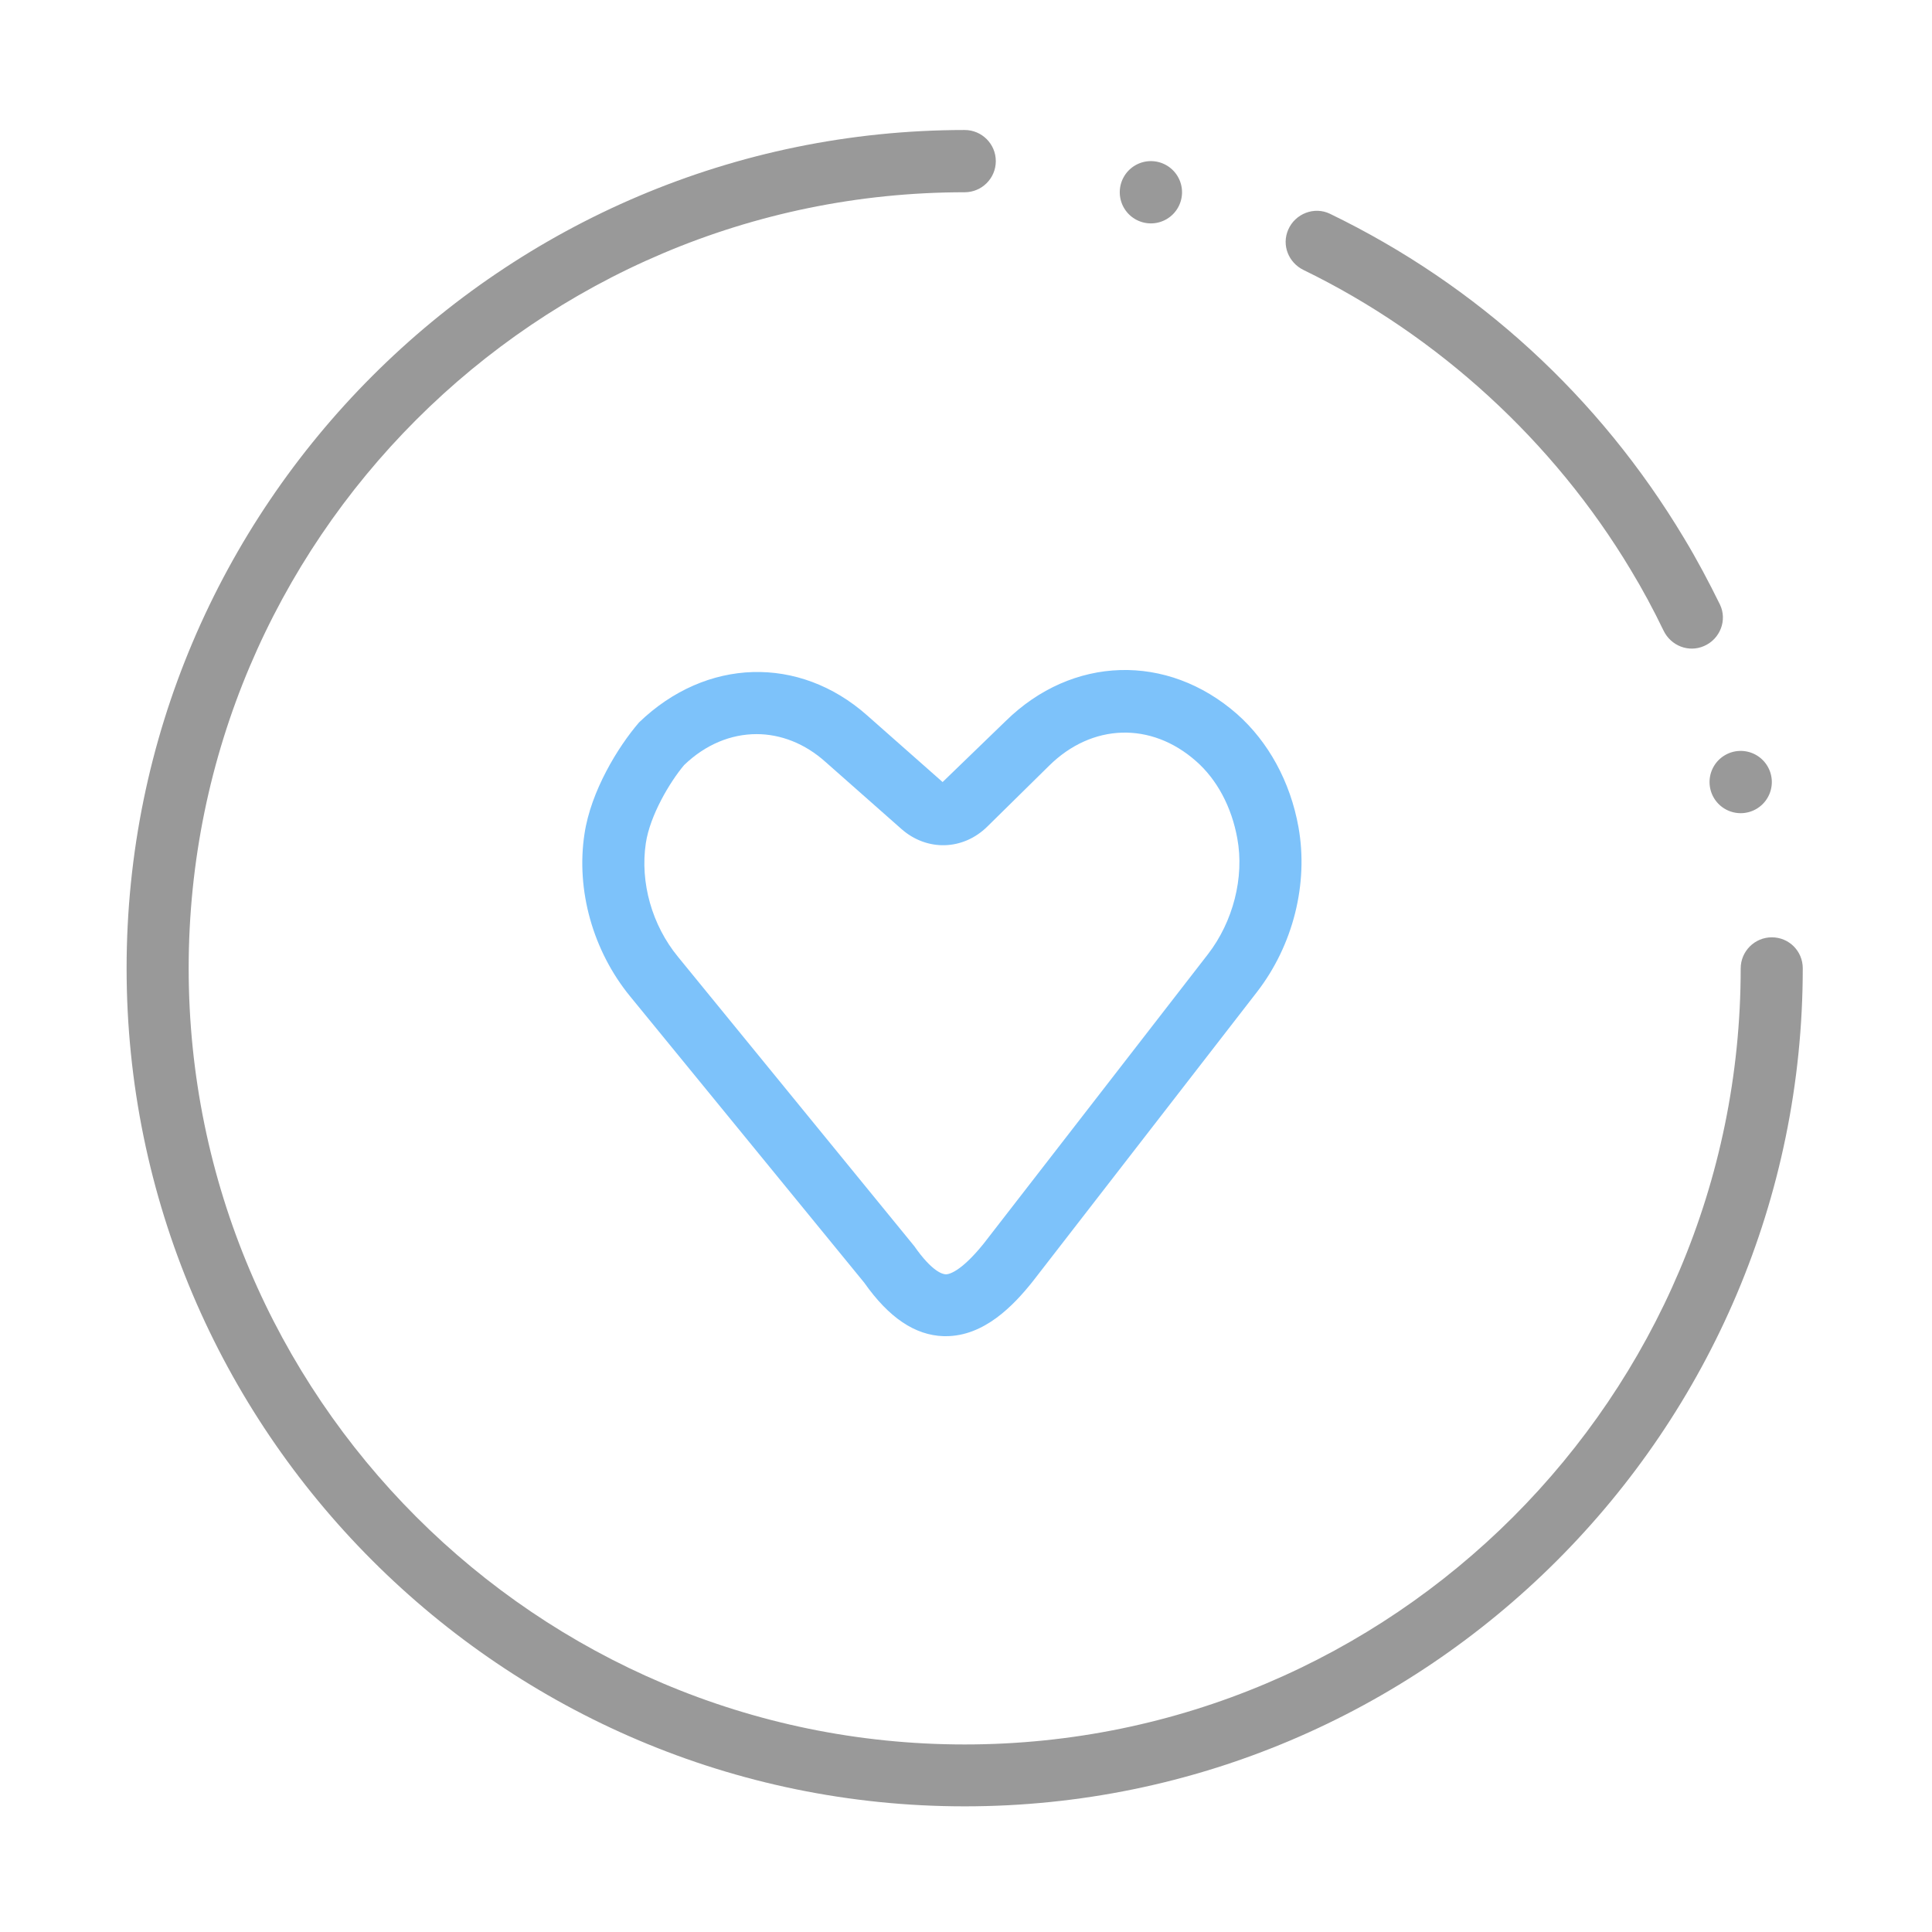 <?xml version="1.0" standalone="no"?><!DOCTYPE svg PUBLIC "-//W3C//DTD SVG 1.1//EN" "http://www.w3.org/Graphics/SVG/1.1/DTD/svg11.dtd"><svg class="icon" width="200px" height="200.00px" viewBox="0 0 1024 1024" version="1.1" xmlns="http://www.w3.org/2000/svg"><path d="M903.2 342.4c-8.2 3.6-17.6-0.1-21.5-8.2-5.3-11-11.1-21.8-17.4-32.2-40.9-68.2-102.1-124.2-173.4-158.9-8-3.9-11.7-13.2-8.1-21.4 3.7-8.5 13.8-12.4 22.1-8.4 78.1 37.8 142.7 96.9 187.6 171.8 6.9 11.4 13.2 23.3 19.1 35.3 4 8.3 0.1 18.3-8.4 22zM939.1 496.8c-9.1 0-16.5 7.4-16.5 16.5 0 226.8-184.5 411.3-411.3 411.3S100 740 100 513.2s184.5-411.3 411.3-411.3c9.1 0 16.5-7.4 16.5-16.5s-7.4-16.5-16.5-16.5C266.4 69 67.1 268.3 67.1 513.2s199.3 444.2 444.2 444.2 444.2-199.3 444.2-444.2c0-9.1-7.3-16.4-16.4-16.4z" fill="#999999" /><path d="M610 101.9m-16.5 0a16.5 16.5 0 1 0 33 0 16.5 16.5 0 1 0-33 0Z" fill="#999999" /><path d="M922.6 414.5m-16.5 0a16.5 16.5 0 1 0 33 0 16.5 16.5 0 1 0-33 0Z" fill="#999999" /><path d="M501.3 708.2h-1.2c-15.1-0.5-28.9-9.7-42-28.3L333.9 528c-19.6-24-28.7-56.2-24.1-86.1 3.4-22.6 17.7-46 28.9-59 35.7-34.4 84.9-35.5 120.7-3.9l40.2 35.5 33.4-32.3c35.3-34.7 85.7-36.2 122.7-3.7 16.6 14.7 28.2 35.9 32.5 59.8 5.4 30-2.8 62.7-22 87.5l-119 153.6c-10 12.5-25.5 28.8-45.9 28.8zM401 389.1c-13.6 0-27.1 5.5-38.4 16.4-7.6 9-18.1 26.7-20.3 41.4-3.1 20.8 3.2 43.4 17.1 60.3l125.2 153.3c9.5 13.6 15 14.8 16.5 14.9 1.4 0.2 7.9-0.9 20.3-16.3l118.8-153.3c13.4-17.3 19.4-40.8 15.6-61.4-3-16.7-10.8-31.3-21.9-41-23.8-21-55.1-20-77.8 2.4l-32.8 32.3c-12.9 12.7-32 13.2-45.5 1.3l-40.2-35.5c-11-9.9-23.9-14.8-36.6-14.8z" fill="#7dc2fa" /></svg>